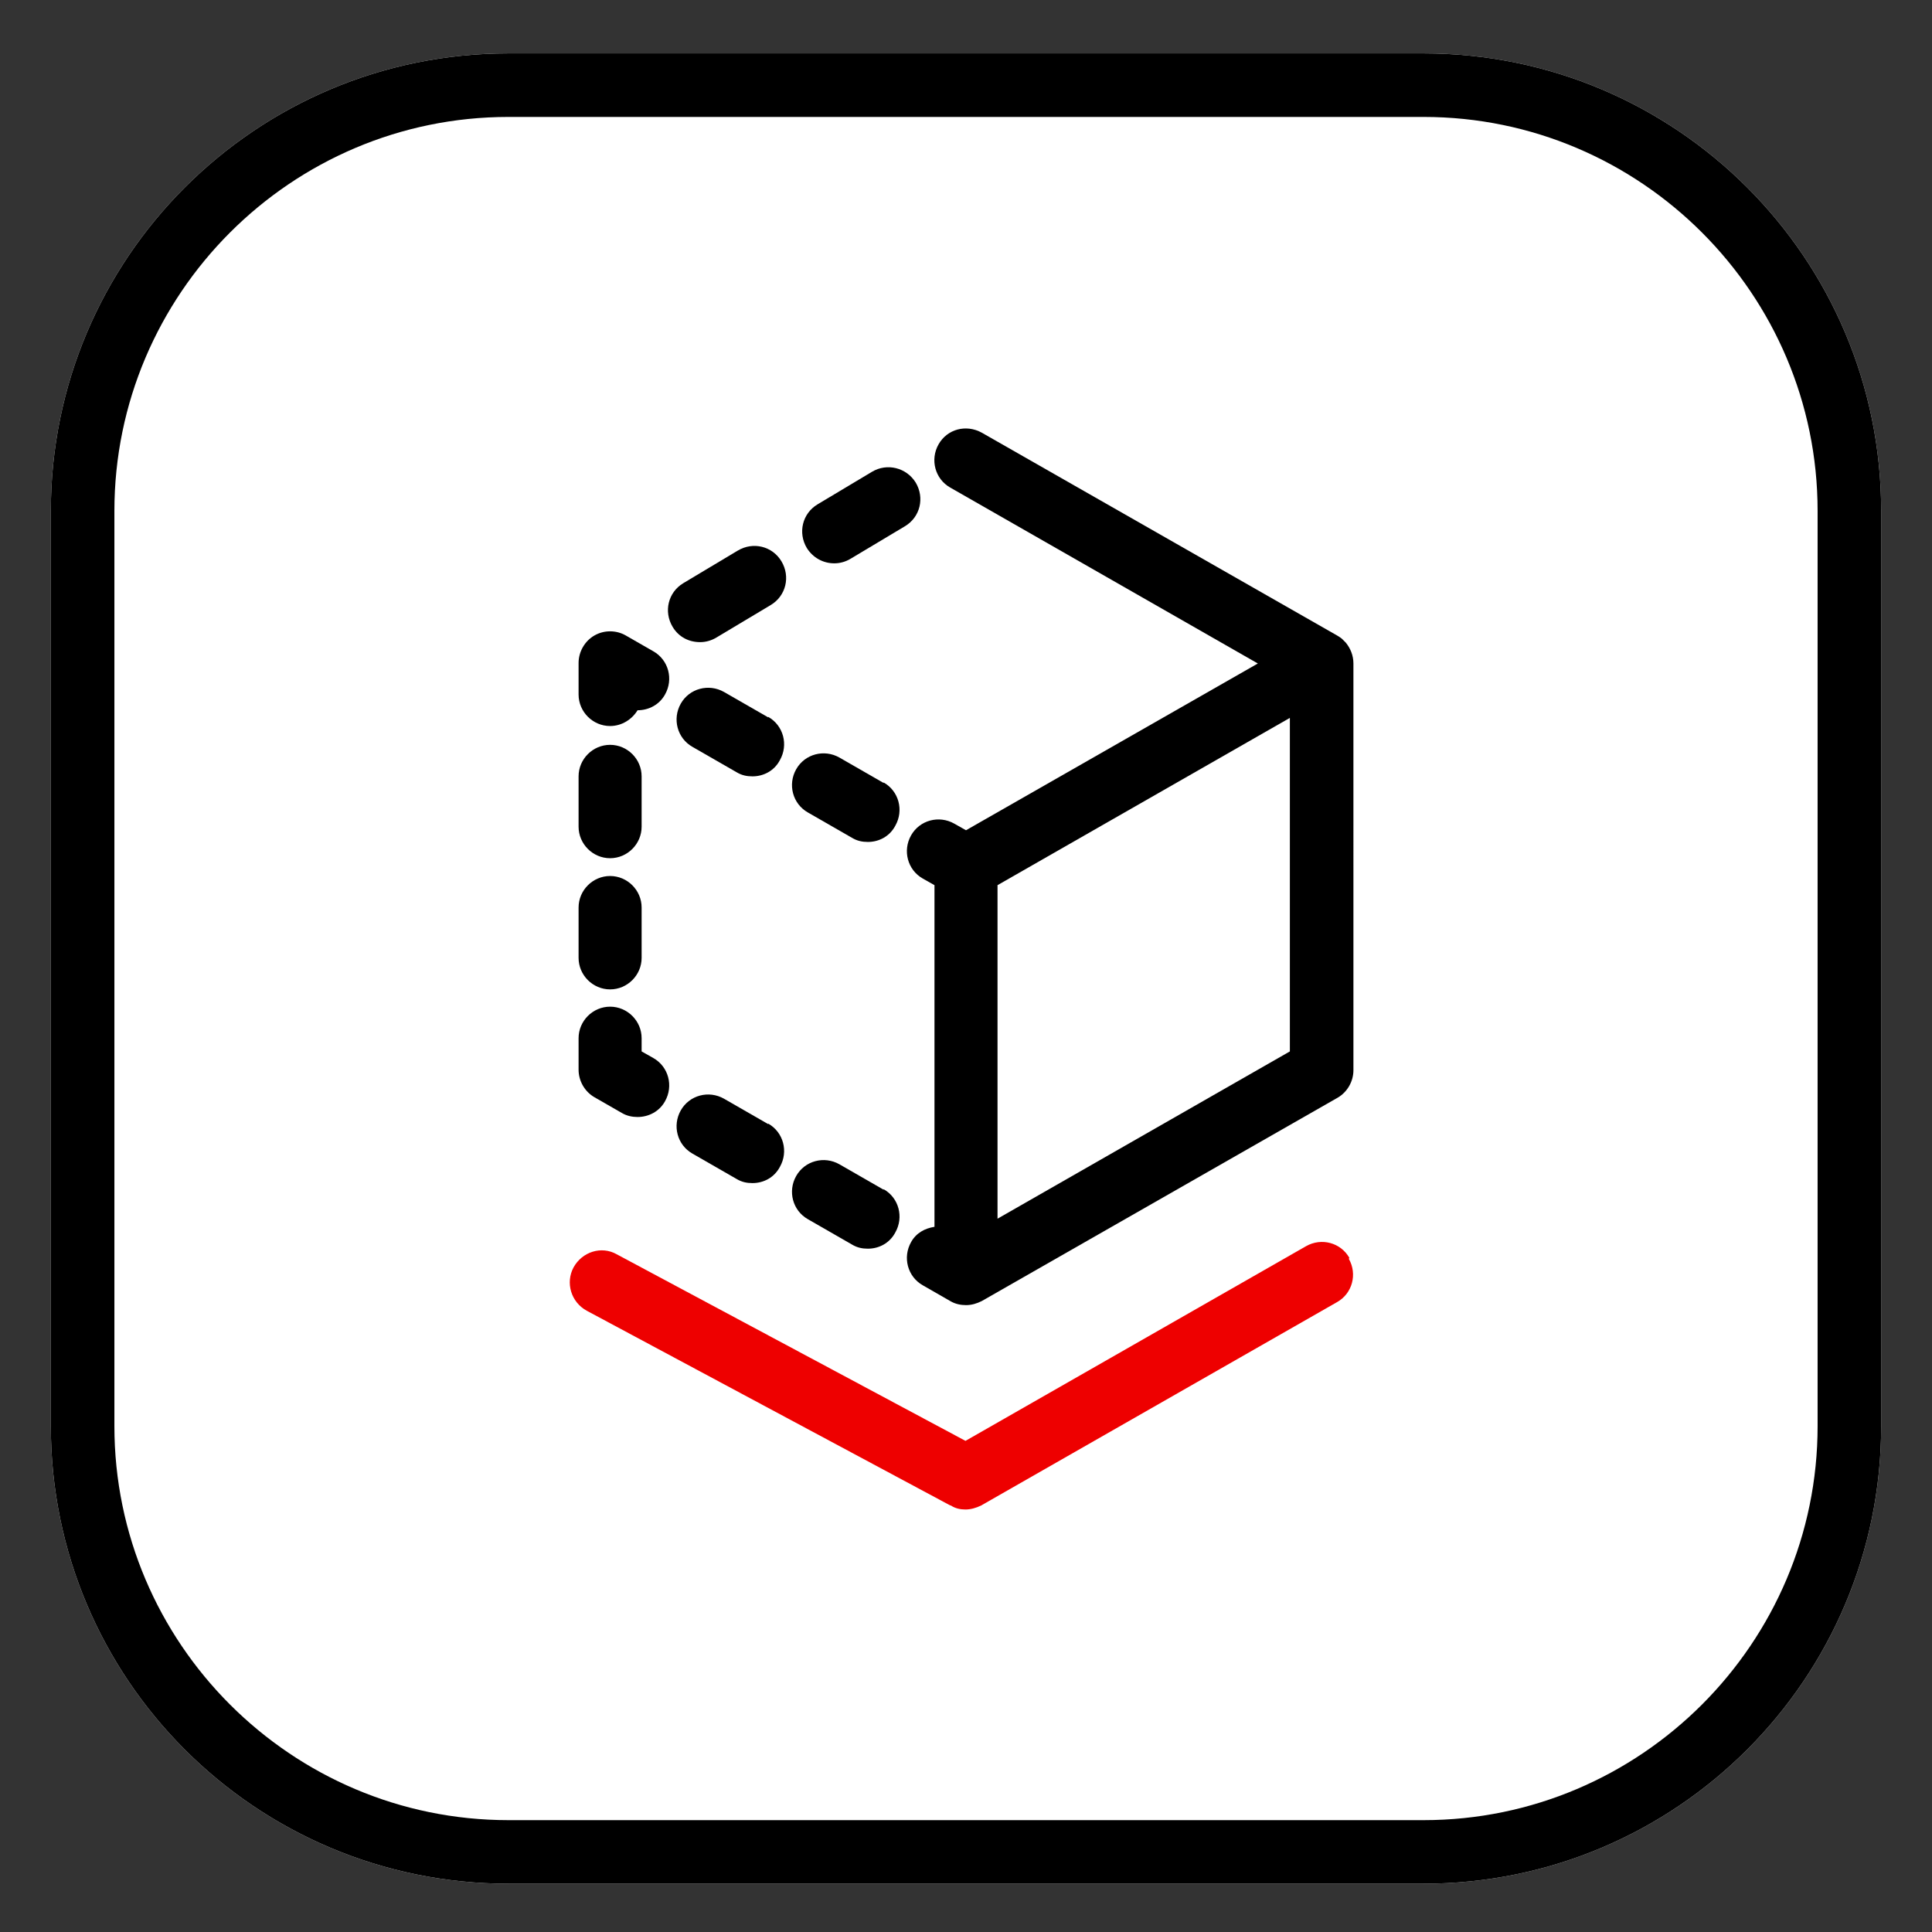 <?xml version="1.0" encoding="UTF-8"?><svg id="Icons" xmlns="http://www.w3.org/2000/svg" viewBox="0 0 38 38"><rect x="0" y="0" width="38" height="38" fill="#333333" stroke="none"/><defs><style>.cls-1{fill:#e00;}.cls-2{fill:#fff;}</style></defs><g><path class="cls-2" d="M28,1.05H10C5.03,1.05,1,5.08,1,10.05V28.05c0,4.97,4.03,9,9,9H28c4.97,0,9-4.03,9-9V10.05c0-4.97-4.03-9-9-9h0Z"/><path d="M28,2.3c4.27,0,7.75,3.48,7.75,7.75V28.05c0,4.27-3.48,7.75-7.75,7.75H10c-4.27,0-7.75-3.48-7.75-7.75V10.05c0-4.27,3.48-7.75,7.75-7.75H28m0-1.25H10C5.03,1.05,1,5.08,1,10.05V28.05c0,4.97,4.03,9,9,9H28c4.97,0,9-4.03,9-9V10.05c0-4.97-4.03-9-9-9h0Z"/></g><path class="cls-1" d="M26.54,24.74c-.17-.3-.55-.4-.85-.23l-6.7,3.83-6.86-3.67c-.3-.17-.68-.05-.85,.26-.16,.3-.05,.68,.26,.85l7.15,3.83h.01c.09,.06,.19,.08,.29,.08h0c.1,0,.21-.03,.31-.08l7-4c.3-.17,.4-.55,.23-.85Z"/><g><path d="M26.47,12.64h0s-.05-.05-.07-.07c-.03-.03-.07-.05-.1-.07l-6.99-3.99c-.31-.17-.68-.07-.85,.23-.17,.3-.07,.68,.23,.85l6.05,3.46-5.74,3.28-.23-.13c-.3-.17-.68-.07-.85,.23-.17,.3-.07,.68,.23,.85l.23,.13v6.72c-.19,.03-.36,.12-.46,.3-.17,.3-.07,.68,.23,.85l.54,.31c.1,.06,.21,.08,.31,.08h0c.11,0,.21-.03,.31-.08l7-4c.19-.11,.31-.32,.31-.54V13.05h0c0-.16-.06-.3-.15-.41Zm-1.1,8.04l-5.75,3.29v-6.56l5.75-3.29v6.56Z"/><path d="M13.77,12.63c.11,0,.22-.03,.32-.09l1.07-.64c.3-.18,.39-.56,.21-.86s-.56-.39-.86-.21l-1.07,.64c-.3,.18-.39,.56-.21,.86,.12,.2,.32,.3,.54,.3Z"/><path d="M18.01,9.49c-.18-.29-.56-.39-.86-.21l-1.07,.64c-.3,.18-.39,.56-.21,.86,.12,.19,.32,.3,.54,.3,.11,0,.22-.03,.32-.09l1.07-.64c.3-.18,.39-.56,.21-.86Z"/><path d="M15.11,22.11l-.87-.5c-.3-.17-.68-.07-.85,.23-.17,.3-.07,.68,.23,.85l.87,.5c.1,.06,.2,.08,.31,.08,.22,0,.43-.11,.54-.32,.17-.3,.07-.68-.23-.85Z"/><path d="M17.38,23.4l-.87-.5c-.3-.17-.68-.07-.85,.23-.17,.3-.07,.68,.23,.85l.87,.5c.1,.06,.2,.08,.31,.08,.22,0,.43-.11,.54-.32,.17-.3,.07-.68-.23-.85Z"/><path d="M12.85,20.81l-.23-.13v-.26c0-.34-.28-.62-.62-.62s-.62,.28-.62,.62v.62c0,.22,.12,.43,.31,.54l.54,.31c.1,.06,.21,.08,.31,.08,.22,0,.43-.11,.54-.31,.17-.3,.07-.68-.23-.85Z"/><path d="M12,19.46c.34,0,.62-.28,.62-.62v-.99c0-.34-.28-.62-.62-.62s-.62,.28-.62,.62v.99c0,.34,.28,.62,.62,.62Z"/><path d="M12,16.88c.34,0,.62-.28,.62-.62v-.99c0-.34-.28-.62-.62-.62s-.62,.28-.62,.62v.99c0,.34,.28,.62,.62,.62Z"/><path d="M12.85,12.81l-.54-.31c-.19-.11-.43-.11-.62,0-.19,.11-.31,.32-.31,.54v.62c0,.34,.28,.62,.62,.62,.23,0,.43-.13,.54-.31,.22,0,.43-.11,.54-.31,.17-.3,.07-.68-.23-.85Z"/><path d="M17.38,15.4l-.87-.5c-.3-.17-.68-.07-.85,.23-.17,.3-.07,.68,.23,.85l.87,.5c.1,.06,.2,.08,.31,.08,.22,0,.43-.11,.54-.32,.17-.3,.07-.68-.23-.85Z"/><path d="M15.11,14.11l-.87-.5c-.3-.17-.68-.07-.85,.23-.17,.3-.07,.68,.23,.85l.87,.5c.1,.06,.2,.08,.31,.08,.22,0,.43-.11,.54-.32,.17-.3,.07-.68-.23-.85Z"/></g></svg>